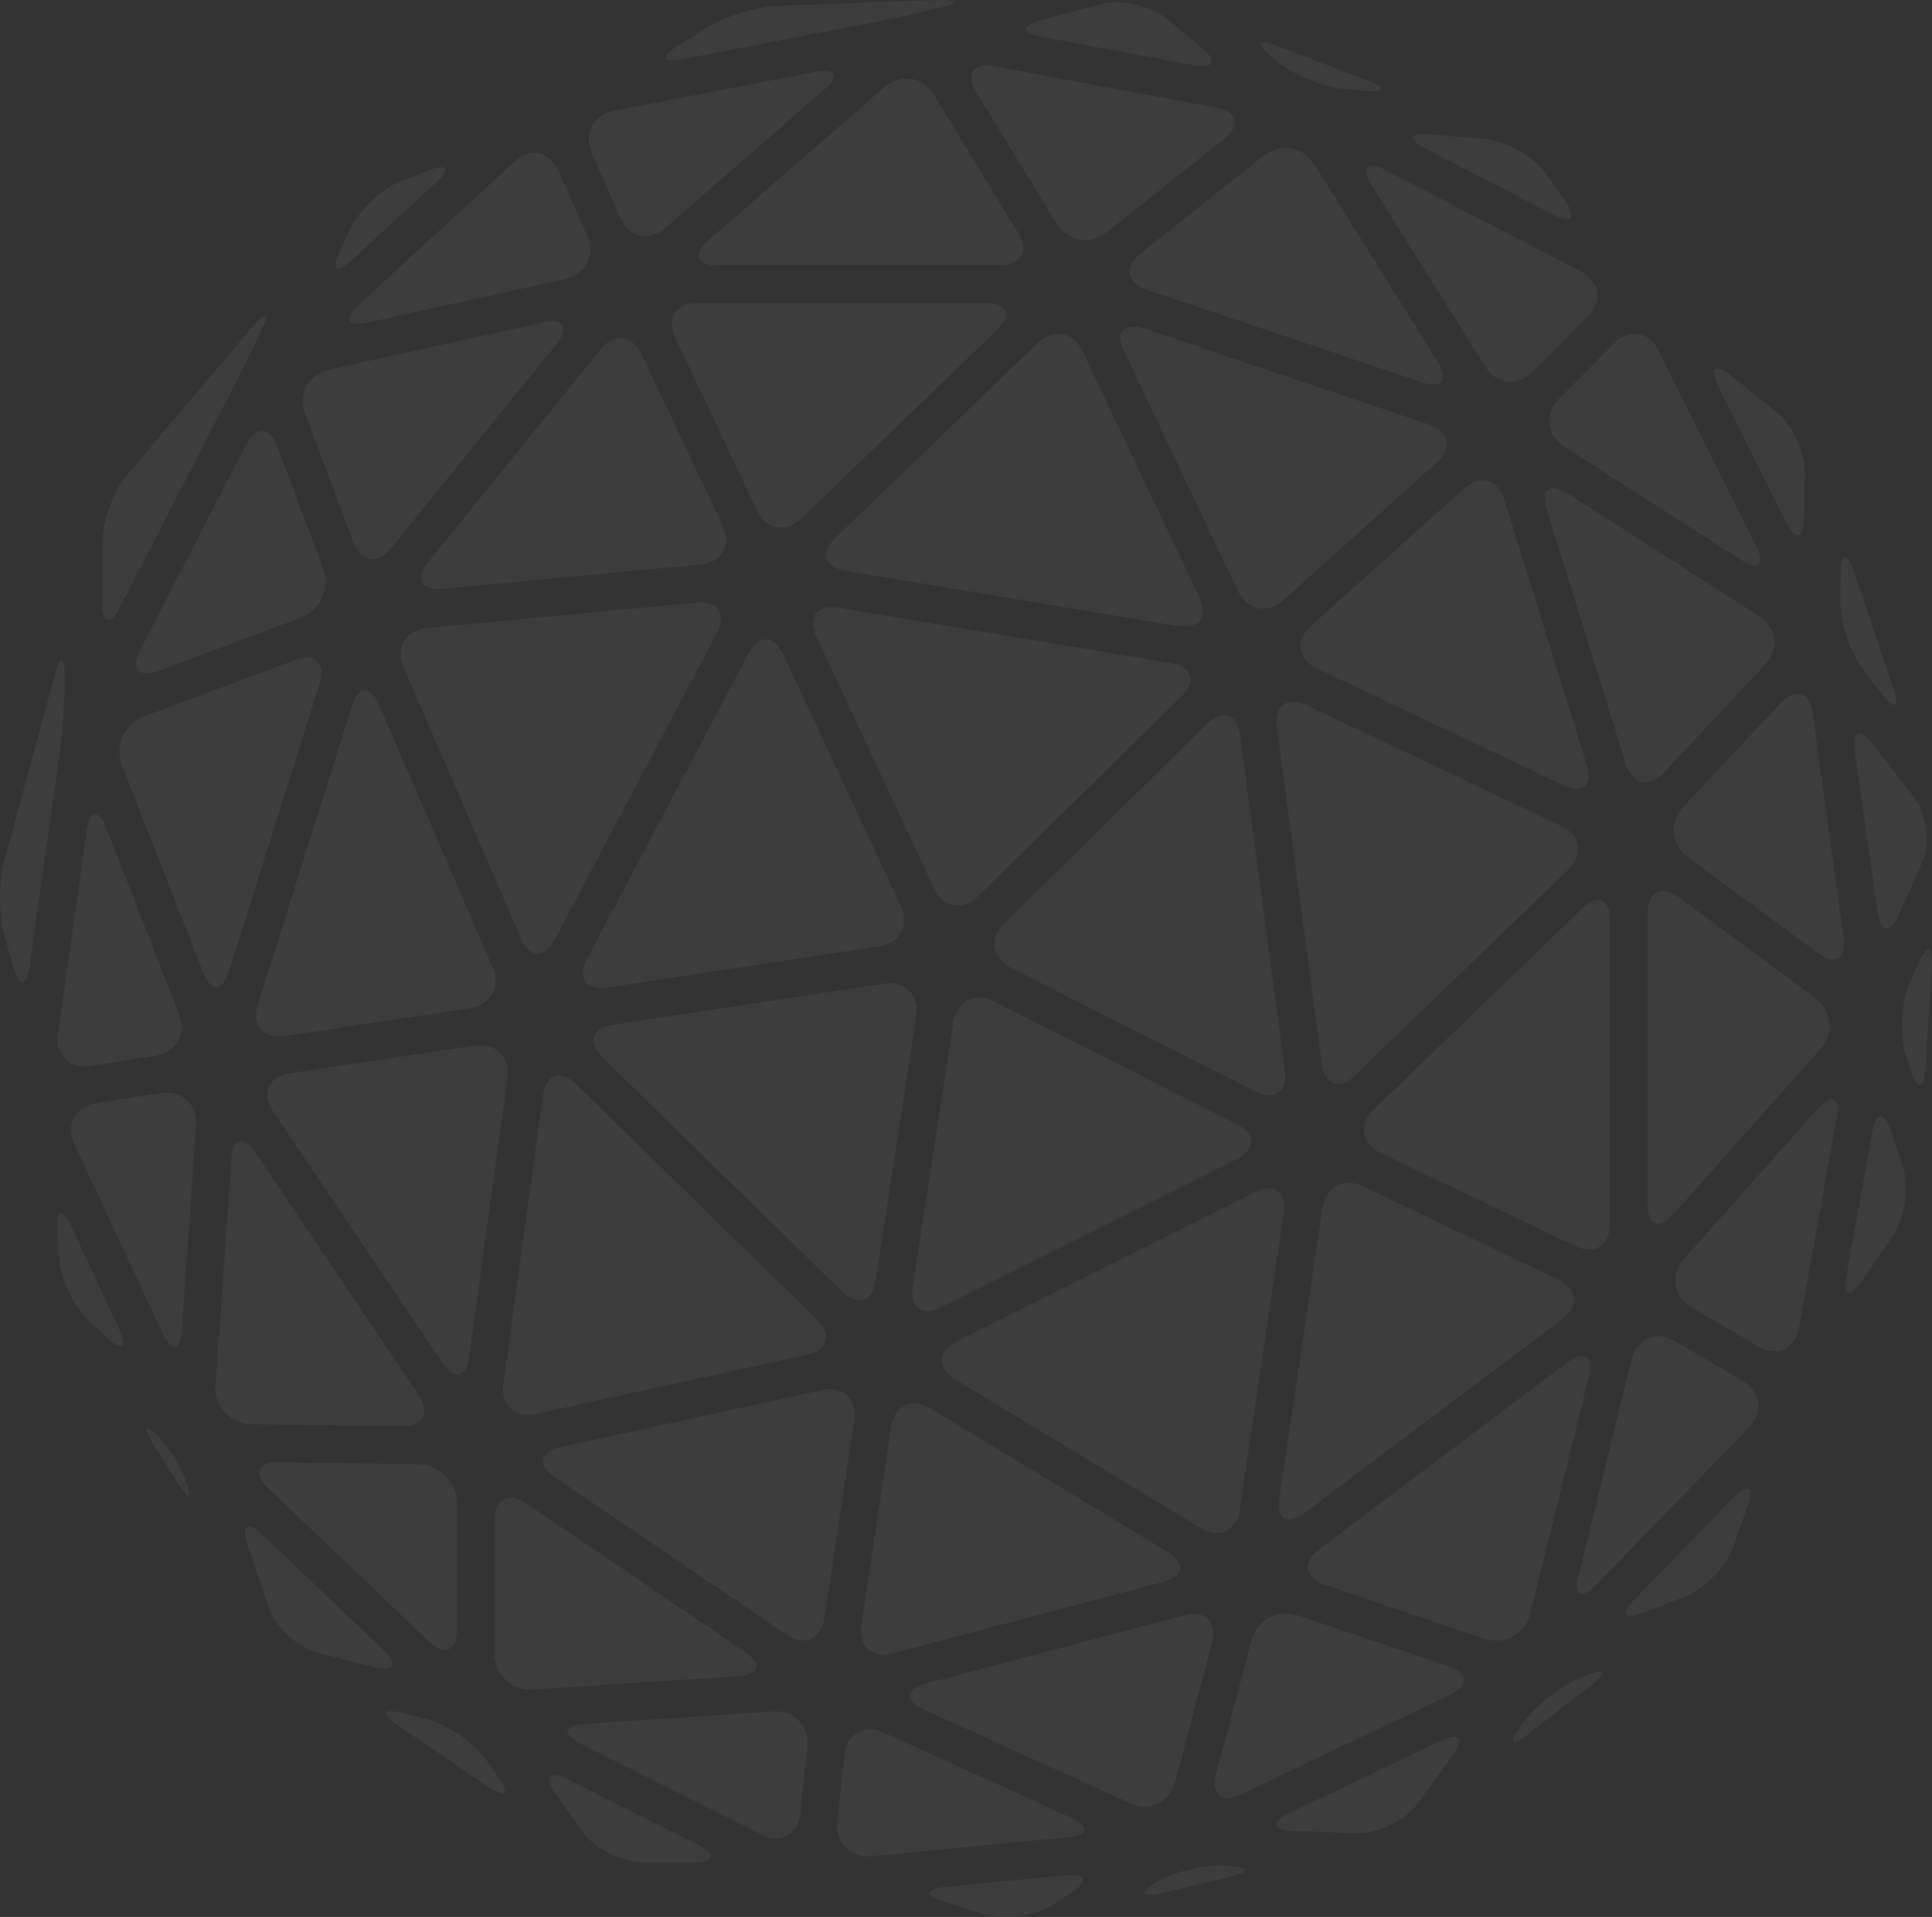 <svg width="872" height="865" viewBox="0 0 872 865" fill="none" xmlns="http://www.w3.org/2000/svg">
<rect x="0" y="0" width="872" height="865" fill="#333333" stroke="none"/>
<g opacity="0.05">
<path d="M368.396 287.125C364.347 278.465 368.733 272.655 378.15 274.221L528.517 299.191C537.929 300.753 540.055 307.513 533.242 314.204L441.37 404.504C434.556 411.2 425.667 409.601 421.617 400.936L368.396 287.125V287.125Z" fill="white"/>
<path d="M381.691 257.586C372.279 256.02 370.203 249.324 377.086 242.689L468.51 154.604C475.388 147.978 484.379 149.618 488.48 158.26L541.391 269.638C545.496 278.271 541.146 284.058 531.73 282.496L381.686 257.582L381.691 257.586Z" fill="white"/>
<path d="M507.316 158.399C503.211 149.762 507.251 145.184 516.307 148.233L644.998 191.524C654.049 194.569 655.63 202.284 648.525 208.66L579.194 270.884C572.084 277.265 562.908 275.421 558.803 266.779L507.316 158.399V158.399Z" fill="white"/>
<path d="M456.268 436.722C447.743 432.413 446.347 423.414 453.161 416.719L544.945 326.502C551.759 319.806 558.369 322.082 559.64 331.562L579.929 483.123C581.191 492.599 575.261 496.834 566.736 492.534L456.268 436.722Z" fill="white"/>
<path d="M594.337 301.61C585.706 297.519 584.467 288.956 591.572 282.575L660.857 220.392C667.972 214.012 676.107 216.263 678.946 225.396L716.191 345.208C719.029 354.345 714.296 358.465 705.67 354.382L594.337 301.61V301.61Z" fill="white"/>
<path d="M576.266 327.98C575.004 318.504 581.019 314.093 589.645 318.18L704.782 372.755C713.408 376.846 714.846 385.618 707.963 392.253L611.445 485.389C604.567 492.024 597.901 489.693 596.634 480.208L576.262 327.98H576.266Z" fill="white"/>
<path d="M430.332 461.178C431.784 451.721 439.952 447.514 448.472 451.814L558.381 507.343C566.901 511.643 566.887 518.663 558.353 522.944L424.827 589.863C416.288 594.14 410.496 589.905 411.952 580.457L430.328 461.178H430.332Z" fill="white"/>
<path d="M430.846 622.275C422.673 617.336 422.973 609.792 431.507 605.516L566.466 537.874C575.009 533.592 580.838 537.832 579.433 547.294L559.523 681.373C558.122 690.834 550.287 694.527 542.114 689.588L430.841 622.275H430.846Z" fill="white"/>
<path d="M596.913 545.01C598.313 535.548 606.514 531.179 615.126 535.289L703.244 577.39C711.856 581.509 712.665 589.572 705.033 595.313L588.781 682.786C581.154 688.522 576.055 685.483 577.465 676.021L596.913 545.01V545.01Z" fill="white"/>
<path d="M623.131 520.294C614.519 516.175 613.091 507.38 619.965 500.745L714.222 409.801C721.091 403.165 726.717 405.565 726.717 415.129V552.391C726.717 561.955 719.667 566.408 711.055 562.302L623.131 520.294V520.294Z" fill="white"/>
<path d="M761.91 386.911C754.218 381.244 753.279 370.911 759.825 363.951L803.847 317.11C810.393 310.141 816.814 312.198 818.122 321.674L832.147 423.173C833.451 432.649 828.232 435.768 820.54 430.101L761.905 386.911H761.91Z" fill="white"/>
<path d="M743.669 411.951C743.669 402.387 749.956 399.194 757.644 404.861L819.158 450.173C826.85 455.84 827.941 466.312 821.585 473.448L755.217 547.989C748.86 555.125 743.669 553.132 743.669 543.569V411.951Z" fill="white"/>
<path d="M736.537 613.18C738.83 603.894 747.442 600.238 755.684 605.062L786.425 623.035C794.667 627.859 795.966 637.409 789.305 644.257L720.427 715.156C713.765 722.01 710.187 720.017 712.48 710.731L736.532 613.18H736.537Z" fill="white"/>
<path d="M597.902 715.087C588.855 712.033 587.699 704.842 595.331 699.096L707.377 614.797C715.009 609.051 719.382 611.956 717.089 621.242L690.744 728.098C688.451 737.384 679.178 742.481 670.131 739.432L597.902 715.087V715.087Z" fill="white"/>
<path d="M564.889 740.192C567.344 730.948 576.751 725.874 585.798 728.923L653.585 751.78C662.627 754.829 662.974 760.686 654.357 764.792L560.109 809.715C551.493 813.829 546.449 809.627 548.899 800.373L564.884 740.192H564.889Z" fill="white"/>
<path d="M402.303 643.631C403.736 634.174 411.595 630.476 419.758 635.421L527.097 700.356C535.275 705.296 534.411 711.338 525.184 713.775L402.895 746.085C393.668 748.527 387.289 742.782 388.722 733.324L402.303 643.636V643.631Z" fill="white"/>
<path d="M416.824 771.325C408.133 767.382 408.568 762.155 417.795 759.713L534.767 728.812C543.994 726.374 549.537 731.944 547.082 741.183L530.39 804.052C527.935 813.301 518.814 817.634 510.119 813.686L416.824 771.321V771.325Z" fill="white"/>
<path d="M337.924 294.747C342.39 286.296 349.365 286.467 353.415 295.127L406.525 408.697C410.574 417.353 406.169 425.61 396.734 427.042L273.89 445.641C264.455 447.073 260.392 441.327 264.858 432.871L337.924 294.747V294.747Z" fill="white"/>
<path d="M271.918 477.141C265.081 470.468 267.208 463.838 276.643 462.401L399.089 443.862C408.524 442.43 415.056 448.996 413.599 458.449L395.215 577.811C393.759 587.268 386.973 589.534 380.14 582.862L271.918 477.141V477.141Z" fill="white"/>
<path d="M245.097 494.211C246.4 484.736 253.062 482.447 259.894 489.119L368.805 595.507C375.637 602.184 373.599 609.31 364.275 611.345L241.755 638.044C232.431 640.073 225.871 633.985 227.17 624.509L245.097 494.211V494.211Z" fill="white"/>
<path d="M250.233 666.466C242.333 661.1 243.503 655.044 252.827 653.015L371.255 627.21C380.579 625.176 387.037 631.255 385.604 640.712L372.046 730.248C370.613 739.705 362.981 743.055 355.081 737.68L250.238 666.466H250.233Z" fill="white"/>
<path d="M123.174 501.338C117.839 493.405 121.195 485.759 130.635 484.346L214.264 471.812C223.703 470.394 230.36 476.988 229.052 486.468L211.749 612.225C210.446 621.701 205.009 622.966 199.675 615.033L123.174 501.338Z" fill="white"/>
<path d="M158.859 318.523C161.734 309.409 167.193 309.122 170.989 317.898L222.296 436.435C226.091 445.216 221.478 453.547 212.038 454.965L128.27 467.522C118.831 468.935 113.459 462.629 116.334 453.505L158.859 318.523V318.523Z" fill="white"/>
<path d="M182.161 301.017C178.361 292.246 183.03 284.327 192.53 283.433L314.393 271.923C323.897 271.028 328.012 277.21 323.541 285.661L250.253 424.211C245.783 432.663 239.02 432.399 235.22 423.618L182.161 301.017V301.017Z" fill="white"/>
<path d="M271.12 157.574C277.139 150.151 285.414 151.147 289.509 159.794L326.232 237.324C330.323 245.965 325.899 253.778 316.4 254.672L199.422 265.714C189.923 266.608 187.07 261.27 193.089 253.847L271.12 157.574Z" fill="white"/>
<path d="M137.727 186.761C134.366 177.809 139.238 168.811 148.562 166.763L245.14 145.508C254.464 143.46 257.168 147.857 251.145 155.276L176.502 247.369C170.483 254.792 162.81 253.541 159.449 244.58L137.731 186.757L137.727 186.761Z" fill="white"/>
<path d="M111.057 200.616C115.439 192.118 121.768 192.488 125.133 201.44L145.792 256.442C149.153 265.394 144.59 275.444 135.645 278.785L71.57 302.699C62.625 306.04 58.895 301.814 63.277 293.316L111.062 200.616H111.057Z" fill="white"/>
<path d="M55.104 345.528C51.614 336.627 56.075 326.613 65.019 323.277L133.269 297.801C142.209 294.465 147.179 299.201 144.303 308.32L103.295 438.478C100.425 447.602 95.215 447.783 91.72 438.877L55.104 345.528Z" fill="white"/>
<path d="M113.389 642.626C103.848 642.487 96.591 634.564 97.261 625.018L104.44 523.042C105.11 513.492 110.024 512.18 115.363 520.108L188.943 629.462C194.277 637.399 190.838 643.771 181.297 643.632L113.394 642.626H113.389Z" fill="white"/>
<path d="M304.799 152.482C300.708 143.84 305.169 136.769 314.71 136.769H445.213C454.754 136.769 456.932 142.19 450.058 148.816L361.635 234.015C354.756 240.641 345.774 238.996 341.683 230.354L304.799 152.482Z" fill="white"/>
<path d="M324.016 119.773C314.47 119.773 312.56 114.648 319.772 108.379L399.292 39.245C406.503 32.976 416.474 34.524 421.457 42.688L459.447 104.941C464.425 113.101 460.69 119.773 451.149 119.773H324.02H324.016Z" fill="white"/>
<path d="M232.255 72.89C239.291 66.421 248.208 68.298 252.068 77.042L264.984 106.298C268.848 115.051 264.378 123.883 255.059 125.931L166.118 145.504C156.794 147.556 154.927 143.942 161.962 137.478L232.255 72.895V72.89Z" fill="white"/>
<path d="M267.102 69.114C263.242 60.365 267.75 51.737 277.115 49.93L367.97 32.448C377.34 30.645 379.11 34.297 371.904 40.561L300.173 102.925C292.962 109.194 283.901 107.165 280.041 98.417L267.102 69.114V69.114Z" fill="white"/>
<path d="M157.937 103.481C161.977 94.812 172.572 84.924 181.485 81.504L193.277 76.977C202.19 73.562 203.724 76.05 196.689 82.51L158.783 117.345C151.747 123.809 149.297 122.006 153.337 113.342L157.937 103.481V103.481Z" fill="white"/>
<path d="M33.558 516.249C29.514 507.589 33.919 499.29 43.349 497.812L72.593 493.229C82.023 491.756 89.188 498.349 88.513 507.894L82.027 600.136C81.353 609.681 77.497 610.399 73.452 601.735L33.563 516.249H33.558Z" fill="white"/>
<path d="M39.155 374.729C40.496 365.258 44.448 364.794 47.938 373.691L80.834 457.564C84.328 466.47 79.47 474.959 70.044 476.437L40.893 480.996C31.468 482.474 24.848 475.936 26.184 466.461L39.155 374.724V374.729Z" fill="white"/>
<path d="M46.182 244.844C46.182 235.28 51.235 221.486 57.411 214.192L113.401 148.07C119.572 140.777 121.925 140.596 118.629 147.672C115.329 154.748 109.046 167.495 104.664 175.993L54.147 273.998C49.77 282.496 46.182 281.621 46.182 272.052V244.839V244.844Z" fill="white"/>
<path d="M2.054 422.436C-0.585 413.248 -0.696 398.175 1.809 388.935L24.673 304.696C27.179 295.466 29.231 295.739 29.231 305.308V306.406C29.231 315.97 28.136 331.548 26.795 341.014L13.357 436.078C12.016 445.549 8.757 445.776 6.118 436.583L2.054 422.432V422.436Z" fill="white"/>
<path d="M40.441 596.401C33.414 589.933 27.192 576.824 26.619 567.279L25.889 555.06C25.32 545.51 28.159 544.787 32.203 553.457L53.773 599.682C57.822 608.342 55.372 610.145 48.346 603.676L40.436 596.401H40.441Z" fill="white"/>
<path d="M121.067 671.535C114.152 664.937 116.301 659.664 125.843 659.798L188.919 660.734C198.461 660.873 206.268 668.815 206.268 678.388V735.396C206.268 744.964 200.61 747.388 193.695 740.799L121.067 671.54V671.535Z" fill="white"/>
<path d="M143.593 745.831C134.343 743.491 124.252 734.163 121.178 725.109L111.683 697.164C108.609 688.114 111.748 686.094 118.658 692.688L172.929 744.441C179.845 751.039 177.926 754.514 168.676 752.179L143.593 745.831V745.831Z" fill="white"/>
<path d="M69.759 652.625C64.67 644.54 64.804 641.88 70.064 646.722C75.33 651.564 81.751 661.763 84.339 669.394C86.933 677.026 84.885 676.646 79.795 668.56L69.759 652.625Z" fill="white"/>
<path d="M223.214 686.034C223.214 676.466 229.676 673.028 237.572 678.398L336.225 745.414C344.125 750.78 342.798 755.682 333.275 756.308L240.526 762.387C231.003 763.017 223.209 755.696 223.209 746.128V686.034H223.214Z" fill="white"/>
<path d="M261.995 786.806C253.461 782.524 254.27 778.507 263.793 777.882L348.98 772.298C358.498 771.672 365.455 778.943 364.434 788.451L361.216 818.379C360.195 827.897 352.378 832.174 343.84 827.892L261.995 786.806V786.806Z" fill="white"/>
<path d="M289.744 840.255C280.202 840.255 267.91 833.846 262.433 826.011L250.871 809.473C245.393 801.643 247.899 798.733 256.432 803.014L315.113 832.47C323.646 836.752 322.824 840.255 313.278 840.255H289.744V840.255Z" fill="white"/>
<path d="M179.418 778.516C171.509 773.16 172.609 770.695 181.863 773.035L192.782 775.792C202.037 778.141 214.088 786.463 219.562 794.298L224.757 801.726C230.235 809.557 228.248 811.591 220.338 806.235L179.418 778.521V778.516Z" fill="white"/>
<path d="M381.118 791.903C382.144 782.39 390.086 777.84 398.781 781.783L483.321 820.173C492.017 824.12 491.356 828.105 481.856 829.023L393.299 837.609C383.799 838.531 376.865 831.511 377.887 821.994L381.118 791.898V791.903Z" fill="white"/>
<path d="M426.267 858.182C417.141 855.384 417.442 852.349 426.942 851.427L480.805 846.195C490.305 845.278 491.539 848.799 483.556 854.04L475.531 859.299C467.538 864.54 453.541 866.527 444.415 863.738L426.271 858.182H426.267Z" fill="white"/>
<path d="M698.117 229.937C695.279 220.805 699.536 217.538 707.579 222.7L793.913 277.988C801.957 283.136 803.186 293.047 796.64 300.007L750.876 348.706C744.33 355.666 736.656 353.891 733.818 344.759L698.121 229.942L698.117 229.937Z" fill="white"/>
<path d="M706.027 201.547C697.988 196.395 696.93 186.645 703.674 179.885L728.591 154.91C735.34 148.145 744.35 149.609 748.621 158.172L792.643 246.424C796.91 254.982 793.817 257.767 785.783 252.619L706.027 201.543V201.547Z" fill="white"/>
<path d="M440.621 41.539C435.642 33.379 439.243 28.134 448.623 29.881L549.189 48.633C558.573 50.38 560.127 56.672 552.652 62.613L499.454 104.853C491.974 110.788 481.781 108.977 476.803 100.817L440.621 41.534V41.539Z" fill="white"/>
<path d="M517.588 130.731C508.537 127.692 507.256 120.343 514.736 114.403L570.366 70.235C577.836 64.295 588.112 66.06 593.183 74.164L648.961 163.301C654.036 171.405 650.787 175.548 641.735 172.499L517.588 130.731V130.731Z" fill="white"/>
<path d="M618.999 83.436C613.923 75.336 616.715 72.301 625.193 76.694L713.579 122.497C722.062 126.885 723.477 136.018 716.727 142.779L691.765 167.805C685.011 174.561 675.34 173.476 670.274 165.368L619.003 83.436H618.999Z" fill="white"/>
<path d="M470.159 16.619C460.78 14.868 460.646 11.448 469.882 9.011L496.726 1.931C505.957 -0.497 519.516 2.51 526.861 8.617L542.287 21.452C549.628 27.564 547.964 31.132 538.575 29.38L470.164 16.624L470.159 16.619Z" fill="white"/>
<path d="M606.774 40.168C597.266 39.334 583.485 33.653 576.135 27.536L573.888 25.669C566.548 19.557 567.833 17.361 576.741 20.785L616.986 36.252C625.894 39.676 625.404 41.794 615.9 40.965L606.774 40.168Z" fill="white"/>
<path d="M319.061 12.463C327.155 7.398 341.587 2.973 351.124 2.626L422.285 0.054C431.822 -0.289 433.528 1.032 426.076 2.997C418.624 4.966 404.863 8.047 395.488 9.854L308.165 26.66C298.795 28.468 297.75 25.799 305.844 20.734L319.061 12.468V12.463Z" fill="white"/>
<path d="M643.551 67.084C635.073 62.691 635.914 59.782 645.419 60.615L670.645 62.826C680.153 63.655 692.422 70.74 697.918 78.562L706.35 90.576C711.837 98.398 709.397 101.206 700.914 96.813L643.546 67.084H643.551Z" fill="white"/>
<path d="M775.67 174.417C771.404 165.854 774.025 163.727 781.49 169.686L801.465 185.626C808.931 191.585 814.88 204.281 814.691 213.849L814.284 233.737C814.094 243.305 810.442 244.125 806.176 235.576L775.666 174.426L775.67 174.417Z" fill="white"/>
<path d="M840.834 302.004C835.01 294.428 830.391 280.393 830.572 270.834L830.808 258.726C830.992 249.162 833.641 248.755 836.697 257.813L854.439 310.437C857.49 319.505 855.225 320.719 849.4 313.143L840.834 302.004V302.004Z" fill="white"/>
<path d="M837.114 339.022C835.764 329.551 839.425 328.003 845.25 335.579L863.884 359.817C869.713 367.398 871.29 380.748 867.402 389.477L856.978 412.91C853.09 421.644 848.8 421.046 847.455 411.58L837.114 339.022V339.022Z" fill="white"/>
<path d="M763.414 589.905C755.172 585.086 753.628 575.3 759.984 568.169L820.481 500.221C826.833 493.081 830.656 494.944 828.964 504.364L811.934 599.367C810.247 608.778 802.12 612.545 793.878 607.721L763.414 589.91V589.905Z" fill="white"/>
<path d="M860.157 476.15C857.18 467.058 857.929 452.481 861.817 443.742L865.843 434.688C869.731 425.954 872.431 426.616 871.843 436.161L868.977 482.456C868.386 492.006 865.469 492.381 862.496 483.295L860.157 476.15V476.15Z" fill="white"/>
<path d="M845.009 510.878C846.696 501.463 850.51 501.194 853.487 510.281L858.858 526.67C861.831 535.761 859.843 549.648 854.434 557.53L840.183 578.307C834.779 586.189 831.737 584.933 833.424 575.517L845.009 510.874V510.878Z" fill="white"/>
<path d="M782.308 675.817C788.965 668.964 791.84 670.748 788.688 679.779L782.419 697.743C779.267 706.774 769.411 716.991 760.508 720.448L742.026 727.635C733.127 731.101 731.297 728.32 737.954 721.472L782.313 675.817H782.308Z" fill="white"/>
<path d="M687.732 777.029C693.367 769.305 705.257 760.158 714.155 756.697L715.759 756.076C724.663 752.614 725.758 754.57 718.205 760.422L689.72 782.492C682.171 788.34 680.599 786.81 686.234 779.086L687.732 777.034V777.029Z" fill="white"/>
<path d="M520.995 849.805C528.1 845.143 541.719 841.617 551.26 841.974L554.773 842.104C564.31 842.456 564.523 844.583 555.254 846.839L524.934 854.188C515.656 856.431 513.881 854.461 520.995 849.809V849.805Z" fill="white"/>
<path d="M583.738 826.173C574.206 825.821 573.453 822.17 582.074 818.06L650.305 785.536C658.922 781.426 661.362 784.383 655.727 792.107L639.872 813.829C634.237 821.549 621.829 827.577 612.288 827.225L583.738 826.173V826.173Z" fill="white"/>
</g>
</svg>

